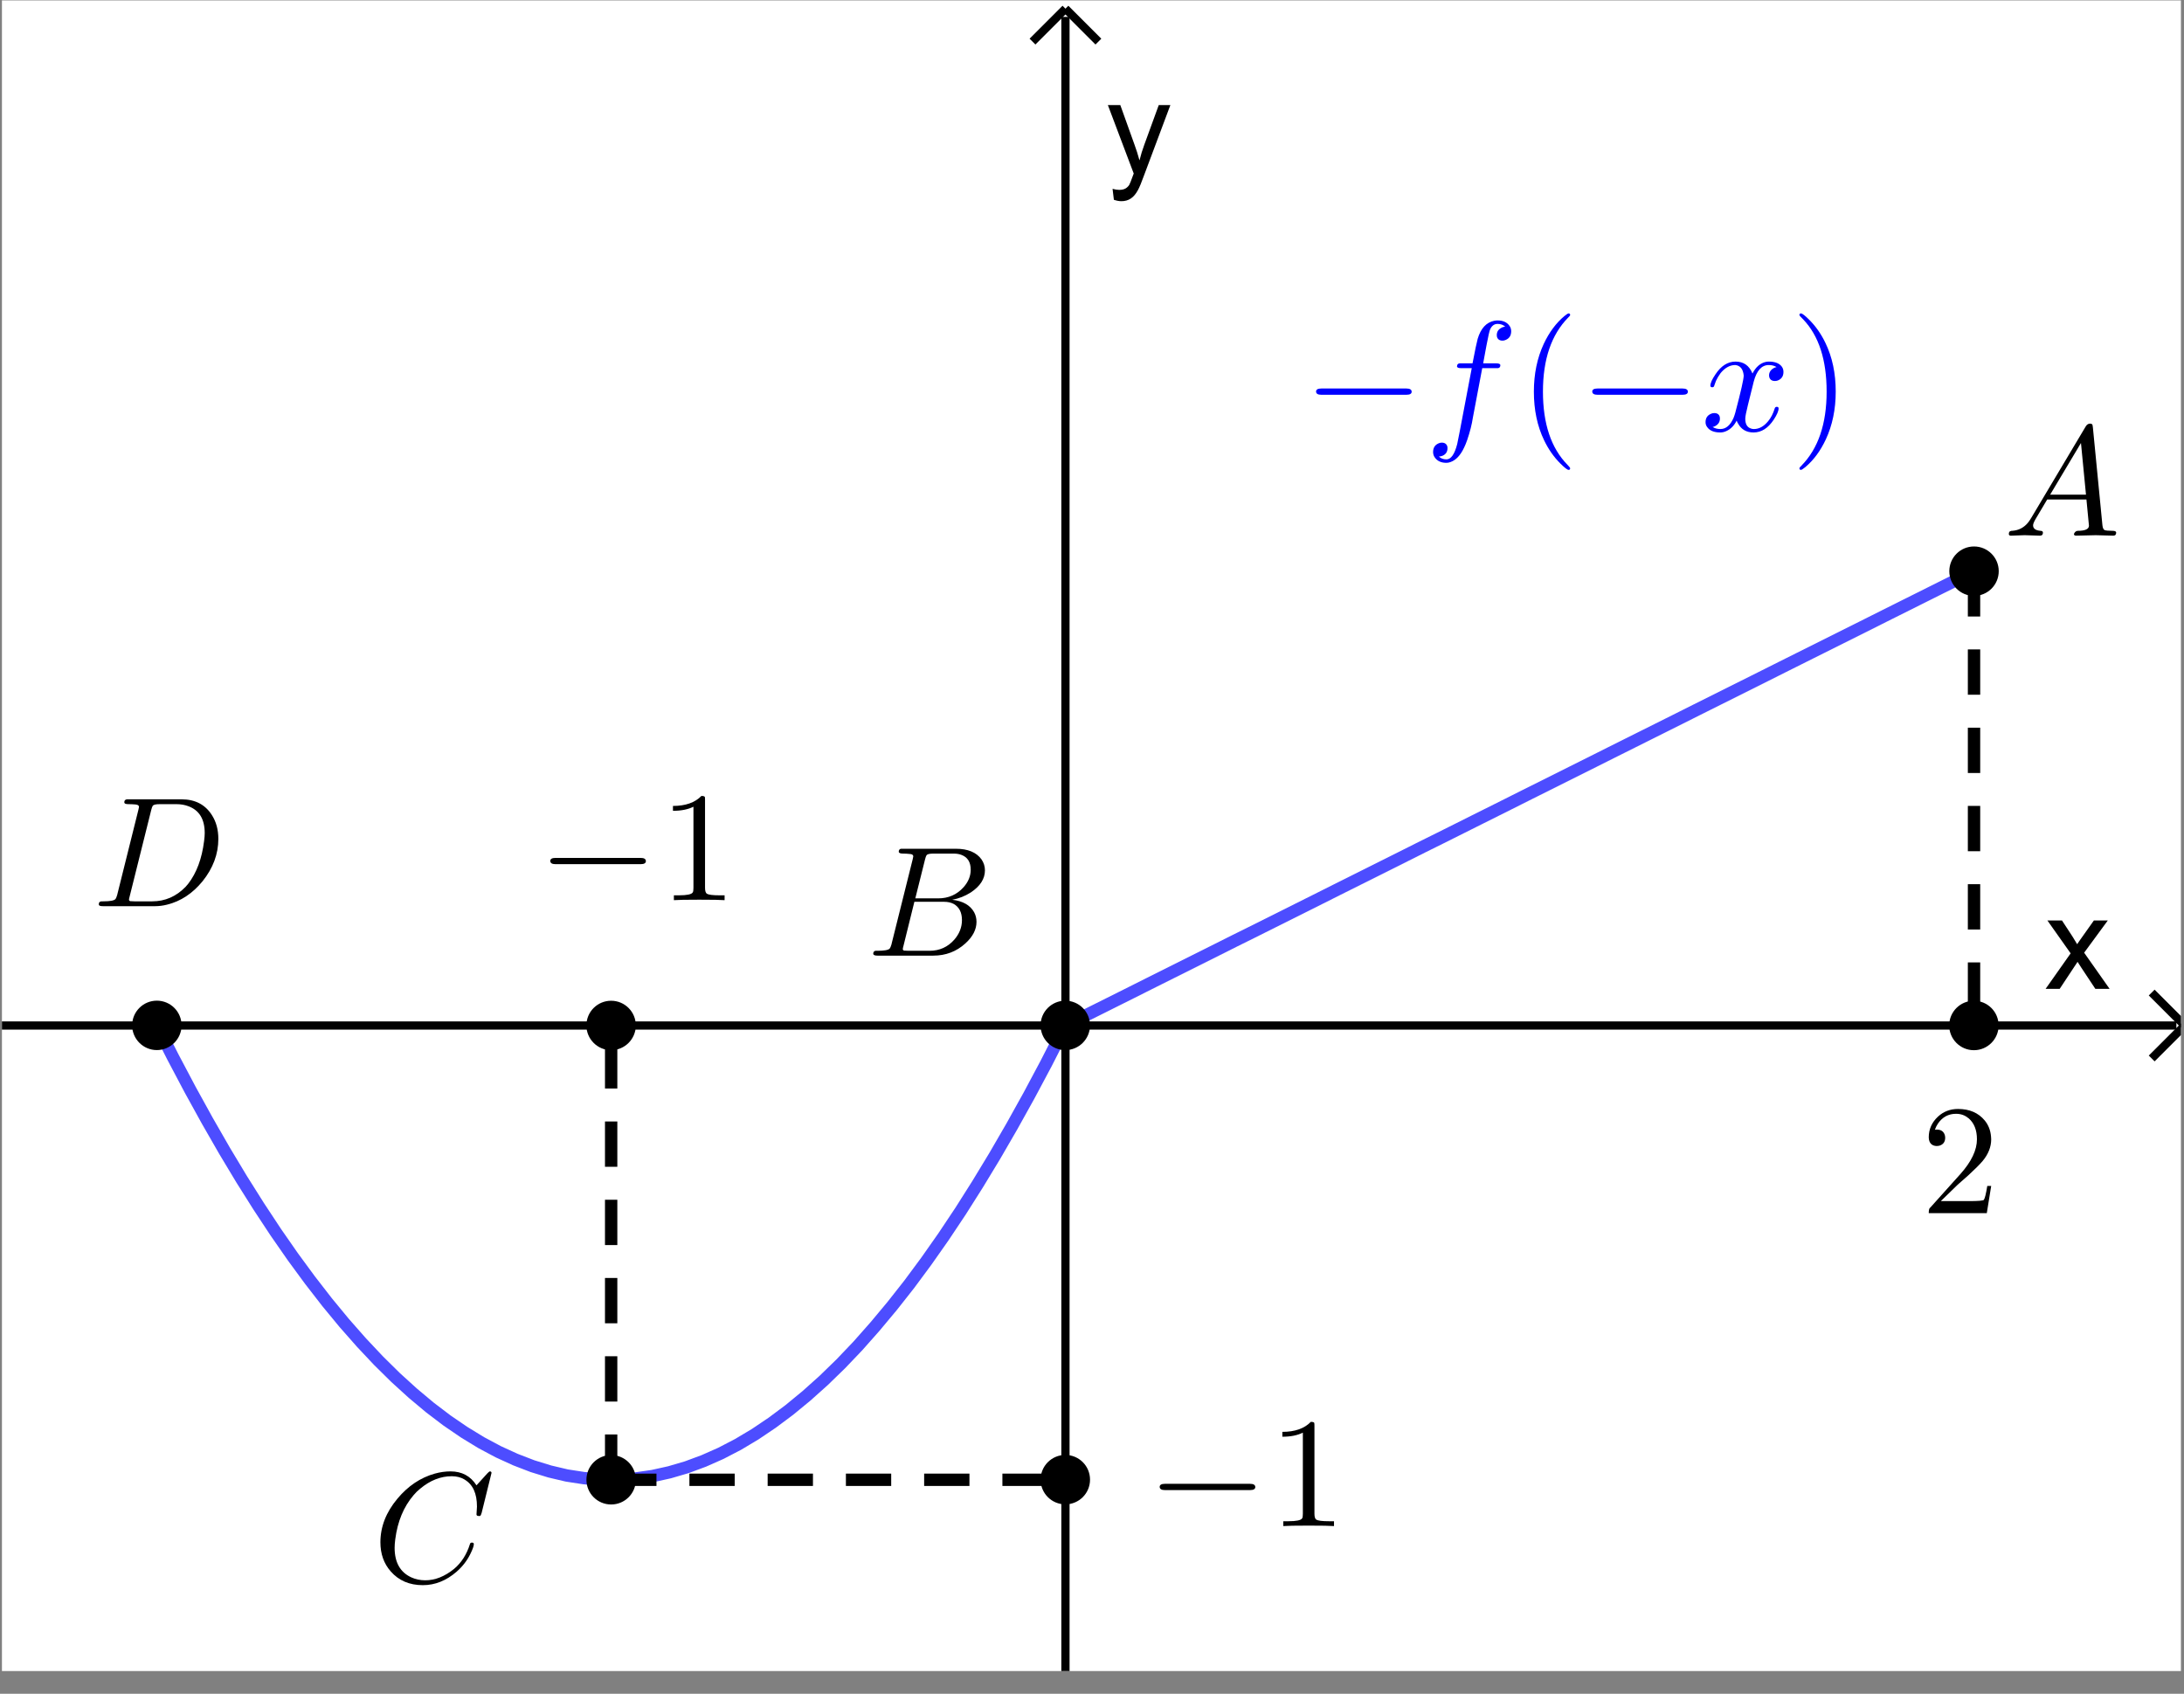 <?xml version="1.0" encoding="UTF-8" standalone="no"?>
<svg
   xmlns:dc="http://purl.org/dc/elements/1.1/"
   xmlns:cc="http://creativecommons.org/ns#"
   xmlns:rdf="http://www.w3.org/1999/02/22-rdf-syntax-ns#"
   xmlns:svg="http://www.w3.org/2000/svg"
   xmlns="http://www.w3.org/2000/svg"
   xmlns:sodipodi="http://sodipodi.sourceforge.net/DTD/sodipodi-0.dtd"
   xmlns:inkscape="http://www.inkscape.org/namespaces/inkscape"
   version="1.1"
   id="svg7356"
   xml:space="preserve"
   width="130.667"
   height="101.333"
   viewBox="0 0 130.667 101.333"
   sodipodi:docname="2020-1215-2020-crop.pdf"><rect x="0" y="0" width="130.667" height="101.333" fill="#808080" stroke="none"/><defs
     id="defs7360"><clipPath
       clipPathUnits="userSpaceOnUse"
       id="clipPath7374"><path
         d="M 0,0 H 150 V 115 H 0 Z"
         id="path7372" /></clipPath><clipPath
       clipPathUnits="userSpaceOnUse"
       id="clipPath7384"><path
         d="M 0,0 H 150 V 115 H 0 Z"
         id="path7382" /></clipPath><clipPath
       clipPathUnits="userSpaceOnUse"
       id="clipPath7396"><path
         d="M 0,0 V 115 H 150 V 0 Z"
         id="path7394" /></clipPath><clipPath
       clipPathUnits="userSpaceOnUse"
       id="clipPath7406"><path
         d="M 0,0 H 266 V 204 H 0 Z"
         id="path7404" /></clipPath></defs><sodipodi:namedview
     pagecolor="#ffffff"
     bordercolor="#666666"
     borderopacity="1"
     objecttolerance="10"
     gridtolerance="10"
     guidetolerance="10"
     inkscape:pageopacity="0"
     inkscape:pageshadow="2"
     inkscape:window-width="640"
     inkscape:window-height="480"
     id="namedview7358" /><g
     id="g7364"
     inkscape:groupmode="layer"
     inkscape:label="2020-1215-2020-crop"
     transform="matrix(1.333,0,0,-1.333,0,101.333)"><g
       id="g7366"
       transform="translate(-26,-19)"><g
         id="g7368"><g
           id="g7370"
           clip-path="url(#clipPath7374)"><g
             id="g7376"
             transform="matrix(0.652,0,0,-0.652,26.087,95)"><g
               id="g7378"><g
                 id="g7380"
                 clip-path="url(#clipPath7384)"><g
                   id="g7386"><g
                     id="g7388" /></g><g
                   id="g7390"><g
                     id="g7392"
                     clip-path="url(#clipPath7396)"><g
                       id="g7398"
                       transform="scale(0.567)" /></g></g><g
                   id="g7400"
                   transform="scale(0.567)"><g
                     id="g7402"
                     clip-path="url(#clipPath7406)"><path
                       d="M 0,0 H 266 V 204 H 0 Z"
                       style="fill:#ffffff;fill-opacity:1;fill-rule:nonzero;stroke:none"
                       id="path7408" /><path
                       d="M 129.12,2 V 204"
                       style="fill:none;stroke:#000000;stroke-width:1;stroke-linecap:butt;stroke-linejoin:miter;stroke-miterlimit:10;stroke-dasharray:none;stroke-opacity:1"
                       id="path7410" /><path
                       d="m 129.12,1 -4,4"
                       style="fill:none;stroke:#000000;stroke-width:1;stroke-linecap:butt;stroke-linejoin:miter;stroke-miterlimit:10;stroke-dasharray:none;stroke-opacity:1"
                       id="path7412" /><path
                       d="m 129.12,1 4,4"
                       style="fill:none;stroke:#000000;stroke-width:1;stroke-linecap:butt;stroke-linejoin:miter;stroke-miterlimit:10;stroke-dasharray:none;stroke-opacity:1"
                       id="path7414" /><path
                       d="m 248.12,120 3.04,-4.31 -2.82,-3.99 h 1.77 l 1.27,1.94 c 0.23,0.38 0.43,0.69 0.57,0.94 0.23,-0.35 0.45,-0.65 0.64,-0.92 l 1.39,-1.96 h 1.69 l -2.87,3.91 3.09,4.39 h -1.73 l -1.71,-2.58 -0.45,-0.7 -2.17,3.28 z"
                       style="fill:#000000;fill-opacity:1;fill-rule:nonzero;stroke:none"
                       id="path7416" /><path
                       d="M 0,124.45 H 264"
                       style="fill:none;stroke:#000000;stroke-width:1;stroke-linecap:butt;stroke-linejoin:miter;stroke-miterlimit:10;stroke-dasharray:none;stroke-opacity:1"
                       id="path7418" /><path
                       d="m 265,124.45 -4,-4"
                       style="fill:none;stroke:#000000;stroke-width:1;stroke-linecap:butt;stroke-linejoin:miter;stroke-miterlimit:10;stroke-dasharray:none;stroke-opacity:1"
                       id="path7420" /><path
                       d="m 265,124.45 -4,4"
                       style="fill:none;stroke:#000000;stroke-width:1;stroke-linecap:butt;stroke-linejoin:miter;stroke-miterlimit:10;stroke-dasharray:none;stroke-opacity:1"
                       id="path7422" /><path
                       d="m 135,24.203 -0.16,-1.328 c 0.31,0.083 0.57,0.125 0.8,0.125 0.31,0 0.56,-0.052 0.75,-0.156 0.19,-0.104 0.34,-0.25 0.47,-0.438 0.08,-0.135 0.22,-0.484 0.42,-1.047 0.03,-0.073 0.07,-0.187 0.13,-0.343 l -3.14,-8.313 h 1.51 l 1.72,4.797 c 0.23,0.615 0.43,1.255 0.61,1.922 0.16,-0.646 0.35,-1.276 0.58,-1.891 l 1.76,-4.828 h 1.41 l -3.16,8.438 c -0.33,0.916 -0.59,1.547 -0.78,1.89 -0.25,0.459 -0.53,0.797 -0.86,1.016 -0.32,0.219 -0.71,0.328 -1.15,0.328 -0.27,0 -0.58,-0.057 -0.91,-0.172 z"
                       style="fill:#000000;fill-opacity:1;fill-rule:nonzero;stroke:none"
                       id="path7424" /><path
                       d="m 18.811,124.45 1.97,3.87 m 0,0 2.078,3.93 2.079,3.77 m 0,0 2.078,3.62 2.078,3.46 2.078,3.3 2.078,3.15 m 0,0 2.078,2.99 2.078,2.83 2.078,2.68 2.078,2.52 2.079,2.36 2.078,2.21 2.078,2.05 2.078,1.89 2.078,1.74 2.078,1.58 2.078,1.42 2.079,1.27 2.078,1.11 2.078,0.95 2.078,0.8 2.078,0.64 m 0,0 2.078,0.49 2.078,0.32 2.078,0.17 2.078,0.02 2.079,-0.14 2.078,-0.3 2.078,-0.46 2.078,-0.61 2.078,-0.77 2.078,-0.92 2.078,-1.08 2.079,-1.24 2.078,-1.4 2.078,-1.55 2.078,-1.71 2.078,-1.86 2.08,-2.02 2.08,-2.18 2.07,-2.34 2.08,-2.49 2.08,-2.64 2.08,-2.81 2.08,-2.96 2.08,-3.12 2.07,-3.27 2.08,-3.43 2.08,-3.59 2.08,-3.74 2.08,-3.9 2.07,-4.06 0.26,-0.52 0.78,-0.41 1.04,-0.52 2.08,-1.04 m 0,0 2.08,-1.04 2.08,-1.04 2.07,-1.04 2.08,-1.04 2.08,-1.04 2.08,-1.04 2.08,-1.04 2.07,-1.04 2.08,-1.03 2.08,-1.04 2.08,-1.04 2.08,-1.04 2.08,-1.04 2.07,-1.04 2.08,-1.04 2.08,-1.04 2.08,-1.04 2.08,-1.04 2.07,-1.04 2.08,-1.03 2.08,-1.04 2.08,-1.042 2.08,-1.039 2.08,-1.039 2.07,-1.04 2.08,-1.039 2.08,-1.039 2.08,-1.039 2.08,-1.039 2.07,-1.039 2.08,-1.039 2.08,-1.039 m 0,0 2.08,-1.039 2.08,-1.039 2.07,-1.039 2.08,-1.039 2.08,-1.039 2.08,-1.039 2.08,-1.039 2.07,-1.039 2.08,-1.04 2.08,-1.039 2.08,-1.039 2.08,-1.039 2.08,-1.039 2.07,-1.039 2.08,-1.039 2.08,-1.039 m 0,0 2.08,-1.039 2.08,-1.039 m 0,0 2.07,-1.039 m 0,0 0.45,-0.223"
                       style="fill:none;stroke:#0000ff;stroke-width:1.5;stroke-linecap:round;stroke-linejoin:round;stroke-miterlimit:10;stroke-dasharray:none;stroke-opacity:0.698"
                       id="path7426" /><path
                       d="M 239.43,69.292 V 124.45"
                       style="fill:none;stroke:#000000;stroke-width:1.5;stroke-linecap:butt;stroke-linejoin:round;stroke-miterlimit:10;stroke-dasharray:5.5, 4;stroke-dashoffset:0;stroke-opacity:1"
                       id="path7428" /><path
                       d="M 73.965,179.6 H 129.12"
                       style="fill:none;stroke:#000000;stroke-width:1.5;stroke-linecap:butt;stroke-linejoin:round;stroke-miterlimit:10;stroke-dasharray:5.5, 4;stroke-dashoffset:0;stroke-opacity:1"
                       id="path7430" /><path
                       d="M 73.965,179.6 V 124.45"
                       style="fill:none;stroke:#000000;stroke-width:1.5;stroke-linecap:butt;stroke-linejoin:round;stroke-miterlimit:10;stroke-dasharray:5.5, 4;stroke-dashoffset:0;stroke-opacity:1"
                       id="path7432" /><path
                       d="m 242.43,69.292 c 0,1.657 -1.34,3 -3,3 -1.66,0 -3,-1.343 -3,-3 0,-1.657 1.34,-3 3,-3 1.66,0 3,1.343 3,3 z"
                       style="fill:#000000;fill-opacity:1;fill-rule:nonzero;stroke:none"
                       id="path7434" /><g
                       id="g7436"
                       transform="scale(19)"><g
                         id="g7438"
                         transform="matrix(0.01,0,0,0.01,12.789,3.42)"><path
                           d="m 17.906,-11.5 34.797,-58.406 c 0.667,-1.063 1.531,-1.625 2.594,-1.688 1,0 1.568,0.334 1.703,1 0.062,0.198 0.13,0.662 0.203,1.391 l 6.094,62.5 c 0.198,1.667 0.599,2.667 1.203,3 h 0.094 v 0 0 0 0.109 c 0.802,0.333 2.536,0.5 5.203,0.5 1.469,0 2.234,0.365 2.297,1.094 0,1.333 -0.599,2 -1.797,2 L 59.094,-0.297 H 59 L 46.594,0 H 46.5 c -0.938,0 -1.406,-0.365 -1.406,-1.094 0.541,-1.271 1.344,-1.937 2.406,-2 4.802,0 7.203,-1.104 7.203,-3.312 0,0.073 -0.536,-5.49 -1.609,-16.688 H 28 l -7.594,12.797 C 19.469,-8.63 19,-7.396 19,-6.594 c 0,2.063 1.568,3.229 4.703,3.5 1.063,0 1.594,0.396 1.594,1.188 C 25.297,-0.635 24.667,0 23.406,0 L 13.797,-0.297 H 13.406 L 5,0 H 4.797 C 3.932,0 3.5,-0.365 3.5,-1.094 3.5,-2.302 4,-2.938 5,-3 V -3.094 H 5.594 C 9.802,-3.365 13.24,-5.167 15.906,-8.5 c 0.667,-0.865 1.334,-1.865 2,-3 z m 12,-14.703 h 22.891 l -3.203,-33 z"
                           style="fill:#000000;fill-opacity:1;fill-rule:nonzero;stroke:none"
                           id="path7440" /><g
                           id="g7442"
                           transform="matrix(5.263,0,0,5.263,-1278.9,-341.98)"><path
                             d="m 76.965,179.6 c 0,1.66 -1.343,3 -3,3 -1.656,0 -3,-1.34 -3,-3 0,-1.66 1.344,-3 3,-3 1.657,0 3,1.34 3,3 z"
                             style="fill:#000000;fill-opacity:1;fill-rule:nonzero;stroke:none"
                             id="path7444" /><g
                             id="g7446"
                             transform="matrix(0.19,0,0,0.19,45,191.976)"><path
                               d="M 76,-69.5 69.703,-44 c -0.333,1.198 -0.667,1.833 -1,1.906 L 68.594,-42 h -0.688 c -1,0 -1.5,-0.333 -1.5,-1 l 0.297,-4.906 v -0.188 c 0,-8.271 -2.599,-13.974 -7.797,-17.109 l -0.109,-0.094 c -2.333,-1.406 -5.068,-2.109 -8.203,-2.109 -7.063,0 -13.761,2.635 -20.094,7.906 -1.604,1.271 -3.036,2.672 -4.297,4.203 -6.333,7.396 -10.234,16.797 -11.703,28.203 -0.271,2.063 -0.406,3.86 -0.406,5.391 0,9.333 3.536,15.635 10.609,18.906 2.729,1.26 5.729,1.891 9,1.891 6.261,0 12.391,-2.432 18.391,-7.297 C 56.76,-12.13 60.13,-17.396 62.203,-24 c 0.136,-0.667 0.568,-1 1.297,-1 0.802,0 1.203,0.333 1.203,1 0,1.198 -0.765,3.333 -2.297,6.406 -2.073,4.198 -4.974,7.927 -8.703,11.188 -6.604,5.74 -13.807,8.609 -21.609,8.609 -8.532,0 -15.365,-2.932 -20.5,-8.797 C 7.198,-11.594 5,-17.797 5,-25.203 c 0,-9.927 3.635,-19.224 10.906,-27.891 6.729,-8.073 14.693,-13.406 23.891,-16 3.406,-0.937 6.739,-1.406 10,-1.406 7.271,0 12.807,2.969 16.609,8.906 l 7,-7.703 c 0.792,-0.802 1.292,-1.203 1.5,-1.203 0.729,0 1.094,0.333 1.094,1 z"
                               style="fill:#000000;fill-opacity:1;fill-rule:nonzero;stroke:none"
                               id="path7448" /><g
                               id="g7450"
                               transform="matrix(5.263,0,0,5.263,-236.84,-1010.4)"><path
                                 d="m 242.43,124.45 c 0,1.65 -1.34,3 -3,3 -1.66,0 -3,-1.35 -3,-3 0,-1.66 1.34,-3 3,-3 1.66,0 3,1.34 3,3 z"
                                 style="fill:#000000;fill-opacity:1;fill-rule:nonzero;stroke:none"
                                 id="path7452" /><g
                                 id="g7454"
                                 transform="matrix(0.19,0,0,0.19,232.997,147.237)"><path
                                   d="m 44.906,-17.406 v 0 L 42.094,0 H 5 c 0,-1.667 0.198,-2.734 0.594,-3.203 l 0.5,-0.5 19.203,-21.391 c 7,-7.875 10.5,-15.245 10.5,-22.109 0,-5.927 -1.797,-10.427 -5.391,-13.5 l -0.109,-0.094 h -0.094 c -2.135,-1.802 -4.734,-2.703 -7.797,-2.703 -4.802,0 -8.635,2.068 -11.5,6.203 -0.802,1.198 -1.468,2.531 -2,4 0.198,-0.073 0.63,-0.109 1.297,-0.109 2.667,0 4.365,1.203 5.094,3.609 v 0.094 c 0.135,0.469 0.203,0.969 0.203,1.5 0,2.667 -1.266,4.37 -3.797,5.109 -0.531,0.125 -1,0.188 -1.406,0.188 -2.469,0 -4.099,-1.032 -4.891,-3.094 C 5.135,-46.729 5,-47.562 5,-48.5 c 0,-5.135 1.969,-9.536 5.906,-13.203 3.532,-3.261 7.797,-4.891 12.797,-4.891 7.333,0 13.031,2.464 17.094,7.391 2.333,2.864 3.667,6.265 4,10.203 0.073,0.604 0.109,1.203 0.109,1.797 0,4.864 -1.833,9.5 -5.5,13.906 -1.937,2.261 -4.937,5.261 -9,9 l -6.109,5.391 -1,0.906 -10.594,10.297 h 18 c 5.865,0 9.031,-0.266 9.5,-0.797 0.667,-0.938 1.401,-3.906 2.203,-8.906 z"
                                   style="fill:#000000;fill-opacity:1;fill-rule:nonzero;stroke:none"
                                   id="path7456" /><g
                                   id="g7458"
                                   transform="matrix(5.263,0,0,5.263,-1226.3,-774.93)"><path
                                   d="m 76.965,124.45 c 0,1.65 -1.343,3 -3,3 -1.656,0 -3,-1.35 -3,-3 0,-1.66 1.344,-3 3,-3 1.657,0 3,1.34 3,3 z"
                                   style="fill:#000000;fill-opacity:1;fill-rule:nonzero;stroke:none"
                                   id="path7460" /><g
                                   id="g7462"
                                   transform="matrix(0.19,0,0,0.19,65.001,109.237)"><path
                                   d="m 66.094,-23 h -54.5 c -2.125,0 -3.224,-0.667 -3.297,-2 0,-1.333 1.099,-2 3.297,-2 h 54.5 c 2.135,0 3.239,0.667 3.312,2 0,1.333 -1.104,2 -3.312,2 z"
                                   style="fill:#000000;fill-opacity:1;fill-rule:nonzero;stroke:none"
                                   id="path7464" /><g
                                   id="g7466"
                                   transform="translate(77.8)"><path
                                   d="m 29.406,-64 v 56.094 c 0,2 0.396,3.271 1.188,3.812 1.135,0.667 3.838,1 8.109,1 h 3.203 V 0 C 39.573,-0.198 34.172,-0.297 25.703,-0.297 17.234,-0.297 11.833,-0.198 9.5,0 v -3.094 h 3.203 c 5.136,0 8.068,-0.604 8.797,-1.812 L 21.594,-5 C 21.865,-5.531 22,-6.5 22,-7.906 V -59.703 c -3.469,1.739 -7.833,2.609 -13.094,2.609 v -3.109 c 8,0 14.063,-2.13 18.188,-6.391 1.271,0 2.005,0.229 2.203,0.688 v 0 0.109 c 0.073,0.198 0.109,0.797 0.109,1.797 z"
                                   style="fill:#000000;fill-opacity:1;fill-rule:nonzero;stroke:none"
                                   id="path7468" /><g
                                   id="g7470"
                                   transform="matrix(5.263,0,0,5.263,-419.91,-574.93)"><path
                                   d="m 132.12,179.6 c 0,1.66 -1.34,3 -3,3 -1.66,0 -3,-1.34 -3,-3 0,-1.66 1.34,-3 3,-3 1.66,0 3,1.34 3,3 z"
                                   style="fill:#000000;fill-opacity:1;fill-rule:nonzero;stroke:none"
                                   id="path7472" /><g
                                   id="g7474"
                                   transform="matrix(0.19,0,0,0.19,139,185.237)"><path
                                   d="m 66.094,-23 h -54.5 c -2.125,0 -3.224,-0.667 -3.297,-2 0,-1.333 1.099,-2 3.297,-2 h 54.5 c 2.135,0 3.239,0.667 3.312,2 0,1.333 -1.104,2 -3.312,2 z"
                                   style="fill:#000000;fill-opacity:1;fill-rule:nonzero;stroke:none"
                                   id="path7476" /><g
                                   id="g7478"
                                   transform="translate(77.8)"><path
                                   d="m 29.406,-64 v 56.094 c 0,2 0.396,3.271 1.188,3.812 1.135,0.667 3.838,1 8.109,1 h 3.203 V 0 C 39.573,-0.198 34.172,-0.297 25.703,-0.297 17.234,-0.297 11.833,-0.198 9.5,0 v -3.094 h 3.203 c 5.136,0 8.068,-0.604 8.797,-1.812 L 21.594,-5 C 21.865,-5.531 22,-6.5 22,-7.906 V -59.703 c -3.469,1.739 -7.833,2.609 -13.094,2.609 v -3.109 c 8,0 14.063,-2.13 18.188,-6.391 1.271,0 2.005,0.229 2.203,0.688 v 0 0.109 c 0.073,0.198 0.109,0.797 0.109,1.797 z"
                                   style="fill:#000000;fill-opacity:1;fill-rule:nonzero;stroke:none"
                                   id="path7480" /><g
                                   id="g7482"
                                   transform="matrix(5.263,0,0,5.263,-809.38,-974.93)"><path
                                   d="m 132.12,124.45 c 0,1.65 -1.34,3 -3,3 -1.66,0 -3,-1.35 -3,-3 0,-1.66 1.34,-3 3,-3 1.66,0 3,1.34 3,3 z"
                                   style="fill:#000000;fill-opacity:1;fill-rule:nonzero;stroke:none"
                                   id="path7484" /><g
                                   id="g7486"
                                   transform="matrix(0.19,0,0,0.19,105,115.978)"><path
                                   d="M 16,-7.797 29.406,-61.5 c 0.261,-1.062 0.391,-1.698 0.391,-1.906 0,-0.792 -0.531,-1.292 -1.594,-1.5 H 28.094 28 c -0.198,0 -0.5,-0.032 -0.906,-0.094 -1.125,-0.135 -2.391,-0.203 -3.797,-0.203 -1.729,0 -2.662,-0.365 -2.797,-1.094 0,-1.198 0.5,-1.864 1.5,-2 h 0.094 0.109 1.203 H 57 c 7.667,0 13.135,2.266 16.406,6.797 1.459,2.135 2.188,4.469 2.188,7 0,5.396 -3,10.094 -9,14.094 -0.063,0 -0.125,0.036 -0.188,0.109 -3.541,2.261 -7.442,3.792 -11.703,4.594 6.802,0.802 11.469,3.469 14,8 1,1.864 1.5,3.901 1.5,6.109 0,4.865 -2.333,9.427 -7,13.688 l -0.109,0.109 C 57.365,-2.599 50.531,0 42.594,0 H 6.906 C 5.24,0 4.338,-0.365 4.203,-1.094 c 0,-1.208 0.5,-1.875 1.5,-2 h 1.203 c 4.334,0 6.933,-0.469 7.797,-1.406 0.396,-0.469 0.797,-1.401 1.203,-2.797 0,-0.073 0.032,-0.24 0.094,-0.5 z M 31.094,-36.594 h 14.609 c 6.594,0 12.026,-2.401 16.297,-7.203 3,-3.406 4.5,-7.109 4.5,-11.109 0,-4.865 -2,-8.032 -6,-9.5 -1.396,-0.532 -3.031,-0.797 -4.906,-0.797 H 42.703 c -2.406,0 -3.875,0.333 -4.406,1 v 0 0.109 H 38.203 V -64 c -0.271,0.396 -0.573,1.26 -0.906,2.594 z m -4.5,33.5 h 13.609 c 6.396,0 11.693,-2.401 15.891,-7.203 3.208,-3.739 4.812,-7.875 4.812,-12.406 0,-4.865 -1.734,-8.297 -5.203,-10.297 -1.739,-0.938 -3.838,-1.406 -6.297,-1.406 H 30.5 L 23.594,-6.5 c -0.334,1.198 -0.5,1.964 -0.5,2.297 0,0.531 0.302,0.865 0.906,1 v 0 0 h 0.406 c 0.396,0.073 1.125,0.109 2.188,0.109 z"
                                   style="fill:#000000;fill-opacity:1;fill-rule:nonzero;stroke:none"
                                   id="path7488" /><g
                                   id="g7490"
                                   transform="matrix(5.263,0,0,5.263,-552.63,-610.41)"><path
                                   d="m 21.811,124.45 c 0,1.65 -1.343,3 -3,3 -1.657,0 -3,-1.35 -3,-3 0,-1.66 1.343,-3 3,-3 1.657,0 3,1.34 3,3 z"
                                   style="fill:#000000;fill-opacity:1;fill-rule:nonzero;stroke:none"
                                   id="path7492" /><g
                                   id="g7494"
                                   transform="matrix(0.19,0,0,0.19,11,109.978)"><path
                                   d="m 15.906,-7.797 v 0 L 29.297,-61.5 c 0.271,-1.062 0.406,-1.698 0.406,-1.906 0,-0.792 -0.536,-1.292 -1.609,-1.5 H 28 v 0 C 27.865,-64.969 27.698,-65 27.5,-65 c -1.604,-0.135 -3.036,-0.203 -4.297,-0.203 -1.739,0 -2.672,-0.266 -2.797,-0.797 -0.073,-0.135 -0.109,-0.271 -0.109,-0.406 0,-1.125 0.568,-1.755 1.703,-1.891 v 0 h 1.297 33.609 c 8.667,0 15.13,3.365 19.391,10.094 2.739,4.271 4.109,9.338 4.109,15.203 0,9.667 -3.37,18.698 -10.109,27.094 C 63.901,-8.104 56.37,-3.135 47.703,-1 45.099,-0.333 42.5,0 39.906,0 H 6.797 C 5.13,0 4.229,-0.266 4.094,-0.797 4.031,-0.87 4,-1.005 4,-1.203 4,-2.338 4.531,-2.969 5.594,-3.094 h 1.203 c 4.333,0 6.932,-0.469 7.797,-1.406 0.406,-0.469 0.807,-1.401 1.203,-2.797 0,-0.073 0.036,-0.24 0.109,-0.5 z M 37.5,-61.406 23.797,-6.5 c -0.333,1.198 -0.5,1.964 -0.5,2.297 0,0.531 0.302,0.865 0.906,1 v 0 0 h 0.391 c 0.406,0.073 1.14,0.109 2.203,0.109 h 11.297 c 8.271,0 15.406,-3.104 21.406,-9.312 0.604,-0.667 1.172,-1.334 1.703,-2 5.333,-6.927 8.698,-15.99 10.094,-27.188 0.271,-2.073 0.406,-3.776 0.406,-5.109 0,-8.927 -3.5,-14.662 -10.5,-17.203 -2.271,-0.865 -4.807,-1.297 -7.609,-1.297 H 42.906 c -2.406,0 -3.875,0.333 -4.406,1 v 0 0.109 H 38.406 V -64 c -0.271,0.396 -0.573,1.26 -0.906,2.594 z"
                                   style="fill:#000000;fill-opacity:1;fill-rule:nonzero;stroke:none"
                                   id="path7496" /><g
                                   id="g7498"
                                   transform="matrix(5.263,0,0,5.263,-57.895,-578.83)"><g
                                   id="g7500"
                                   transform="scale(19)"><g
                                   id="g7502"
                                   transform="matrix(0.01,0,0,0.01,8.316,2.75)"><path
                                   d="m 66.094,-23 h -54.5 c -2.125,0 -3.224,-0.667 -3.297,-2 0,-1.333 1.099,-2 3.297,-2 h 54.5 c 2.135,0 3.239,0.667 3.312,2 0,1.333 -1.104,2 -3.312,2 z"
                                   style="fill:#0000ff;fill-opacity:1;fill-rule:nonzero;stroke:none"
                                   id="path7504" /><g
                                   id="g7506"
                                   transform="translate(77.8)"><path
                                   d="m 36.703,-40 v 0 l -6,31.703 c -0.604,4.135 -1.807,8.87 -3.609,14.203 -0.667,1.927 -1.334,3.557 -2,4.891 -2.334,4.937 -5.229,8.005 -8.688,9.203 -0.875,0.333 -1.745,0.5 -2.609,0.5 -3.333,0 -5.797,-1.135 -7.391,-3.406 -0.74,-1 -1.109,-2.167 -1.109,-3.5 0,-2.667 1.135,-4.5 3.406,-5.5 0.667,-0.333 1.365,-0.5 2.094,-0.5 1.937,0 3.141,0.833 3.609,2.5 0.063,0.333 0.094,0.666 0.094,1 0,2.271 -1,3.875 -3,4.812 -0.729,0.334 -1.562,0.532 -2.5,0.594 1.271,1.198 2.87,1.797 4.797,1.797 2.937,0 5.239,-3.266 6.906,-9.797 0.333,-1.531 0.735,-3.531 1.203,-6 L 22.5,-0.5 30,-40 h -6.594 c -1.666,0 -2.567,-0.266 -2.703,-0.797 h -0.109 v -0.406 c 0,-1.136 0.567,-1.766 1.703,-1.891 v 0 h 1.297 6.906 c 1.604,-8.333 2.703,-13.567 3.297,-15.703 2,-6.667 5.536,-10.5 10.609,-11.5 0.729,-0.135 1.427,-0.203 2.094,-0.203 3.469,0 6,1.135 7.594,3.406 v 0 c 0.739,1 1.109,2.167 1.109,3.5 0,2.667 -1.135,4.5 -3.406,5.5 -0.667,0.334 -1.365,0.5 -2.094,0.5 -1.937,0 -3.141,-0.833 -3.609,-2.5 -0.063,-0.333 -0.094,-0.666 -0.094,-1 0,-2.073 0.932,-3.609 2.797,-4.609 0.739,-0.469 1.609,-0.735 2.609,-0.797 -1.271,-1.198 -2.906,-1.797 -4.906,-1.797 -2.062,0 -3.63,1.13 -4.703,3.391 -0.469,0.937 -1.266,4.406 -2.391,10.406 l -2.109,11.406 h 8.297 c 1.666,0 2.567,0.365 2.703,1.094 0,1.198 -0.531,1.865 -1.594,2 h -0.109 -1.297 z"
                                   style="fill:#0000ff;fill-opacity:1;fill-rule:nonzero;stroke:none"
                                   id="path7508" /><g
                                   id="g7510"
                                   transform="translate(59.8)"><path
                                   d="m 33.094,24 v 0 c 0,0.667 -0.334,1 -1,1 -0.792,0 -2.558,-1.365 -5.297,-4.094 C 22.661,16.771 19.229,11.87 16.5,6.203 12.104,-2.87 9.906,-13.271 9.906,-25 c 0,-11.271 2.099,-21.438 6.297,-30.5 3.469,-7.396 7.87,-13.328 13.203,-17.797 1.396,-1.135 2.292,-1.703 2.688,-1.703 0.666,0 1,0.333 1,1 0,0.333 -0.433,0.901 -1.297,1.703 C 21.068,-61.37 15.703,-45.604 15.703,-25 c 0,20.531 5.235,36.13 15.703,46.797 1.125,1.135 1.688,1.87 1.688,2.203 z"
                                   style="fill:#0000ff;fill-opacity:1;fill-rule:nonzero;stroke:none"
                                   id="path7512" /><g
                                   id="g7514"
                                   transform="translate(38.92)"><path
                                   d="m 66.094,-23 h -54.5 c -2.125,0 -3.224,-0.667 -3.297,-2 0,-1.333 1.099,-2 3.297,-2 h 54.5 c 2.135,0 3.239,0.667 3.312,2 0,1.333 -1.104,2 -3.312,2 z"
                                   style="fill:#0000ff;fill-opacity:1;fill-rule:nonzero;stroke:none"
                                   id="path7516" /><g
                                   id="g7518"
                                   transform="translate(77.8)"><path
                                   d="M 33.406,-30.203 30,-16.5 c -1.135,4.531 -1.703,7.463 -1.703,8.797 0,3.469 1.234,5.568 3.703,6.297 0.531,0.208 1.13,0.312 1.797,0.312 3.333,0 6.37,-1.667 9.109,-5 1.792,-2.135 3.188,-4.838 4.188,-8.109 0.208,-0.729 0.646,-1.094 1.312,-1.094 0.792,0 1.188,0.333 1.188,1 0,1.667 -1.032,4.068 -3.094,7.203 -3.604,5.458 -7.906,8.188 -12.906,8.188 -4.532,0 -7.828,-1.896 -9.891,-5.688 -0.406,-0.604 -0.708,-1.24 -0.906,-1.906 -1.594,3.198 -3.792,5.432 -6.594,6.703 -1.271,0.594 -2.573,0.891 -3.906,0.891 -4,0 -6.797,-1.167 -8.391,-3.5 -0.667,-0.865 -1,-1.896 -1,-3.094 0,-2.469 1.063,-4.203 3.188,-5.203 0.74,-0.396 1.51,-0.594 2.312,-0.594 2,0 3.198,0.833 3.594,2.5 0.062,0.333 0.094,0.667 0.094,1 0,2.26 -1.13,3.927 -3.391,5 -0.406,0.198 -0.839,0.328 -1.297,0.391 1.396,0.875 3.063,1.312 5,1.312 3.532,0 6.328,-2.37 8.391,-7.109 0.406,-1 0.776,-2.099 1.109,-3.297 3.594,-13.604 5.391,-21.536 5.391,-23.797 -0.396,-4.135 -2.193,-6.37 -5.391,-6.703 -3.468,0 -6.635,1.766 -9.5,5.297 v 0.109 c 0,0.063 -0.036,0.094 -0.109,0.094 -1,1.333 -1.901,2.865 -2.703,4.594 -0.333,0.802 -0.63,1.604 -0.891,2.406 L 8.5,-28.906 c -0.135,0.739 -0.568,1.109 -1.297,1.109 -0.802,0 -1.203,-0.333 -1.203,-1 0,-1.667 1.068,-4.068 3.203,-7.203 3.594,-5.469 7.891,-8.203 12.891,-8.203 5.135,0 8.739,2.536 10.812,7.609 2.125,-4.135 4.959,-6.604 8.5,-7.406 0.667,-0.135 1.334,-0.203 2,-0.203 3.927,0 6.693,1.099 8.297,3.297 0.667,0.937 1,2.041 1,3.312 0,2.729 -1.234,4.563 -3.703,5.5 -0.604,0.198 -1.172,0.297 -1.703,0.297 -2.063,0 -3.297,-0.901 -3.703,-2.703 -0.063,-0.271 -0.094,-0.536 -0.094,-0.797 0,-2 0.969,-3.568 2.906,-4.703 0.594,-0.333 1.224,-0.568 1.891,-0.703 -1.396,-0.865 -3.063,-1.297 -5,-1.297 -4.531,0 -7.729,3.531 -9.594,10.594 -0.135,0.406 -0.234,0.807 -0.297,1.203 z"
                                   style="fill:#0000ff;fill-opacity:1;fill-rule:nonzero;stroke:none"
                                   id="path7520" /><g
                                   id="g7522"
                                   transform="translate(57.2)"><path
                                   d="m 28.906,-25 v 0 c 0,11.271 -2.104,21.438 -6.312,30.5 C 19.135,12.896 14.74,18.828 9.406,23.297 8,24.432 7.099,25 6.703,25 c -0.667,0 -1,-0.333 -1,-1 C 5.703,23.667 6.135,23.099 7,22.297 17.729,11.37 23.094,-4.396 23.094,-25 c 0,-20.333 -5,-35.734 -15,-46.203 l -0.5,-0.5 C 6.333,-72.901 5.703,-73.667 5.703,-74 c 0,-0.667 0.333,-1 1,-1 0.802,0 2.568,1.365 5.297,4.094 4.135,4.135 7.568,9.036 10.297,14.703 4.406,9.073 6.609,19.474 6.609,31.203 z"
                                   style="fill:#0000ff;fill-opacity:1;fill-rule:nonzero;stroke:none"
                                   id="path7524" /><g
                                   id="g7526"
                                   transform="matrix(5.263,0,0,5.263,-1143.1,-275)" /></g></g></g></g></g></g></g></g></g></g></g></g></g></g></g></g></g></g></g></g></g></g></g></g></g></g><g
                   id="g7528"
                   transform="scale(0.567)" /></g></g></g></g></g></g></g></svg>
